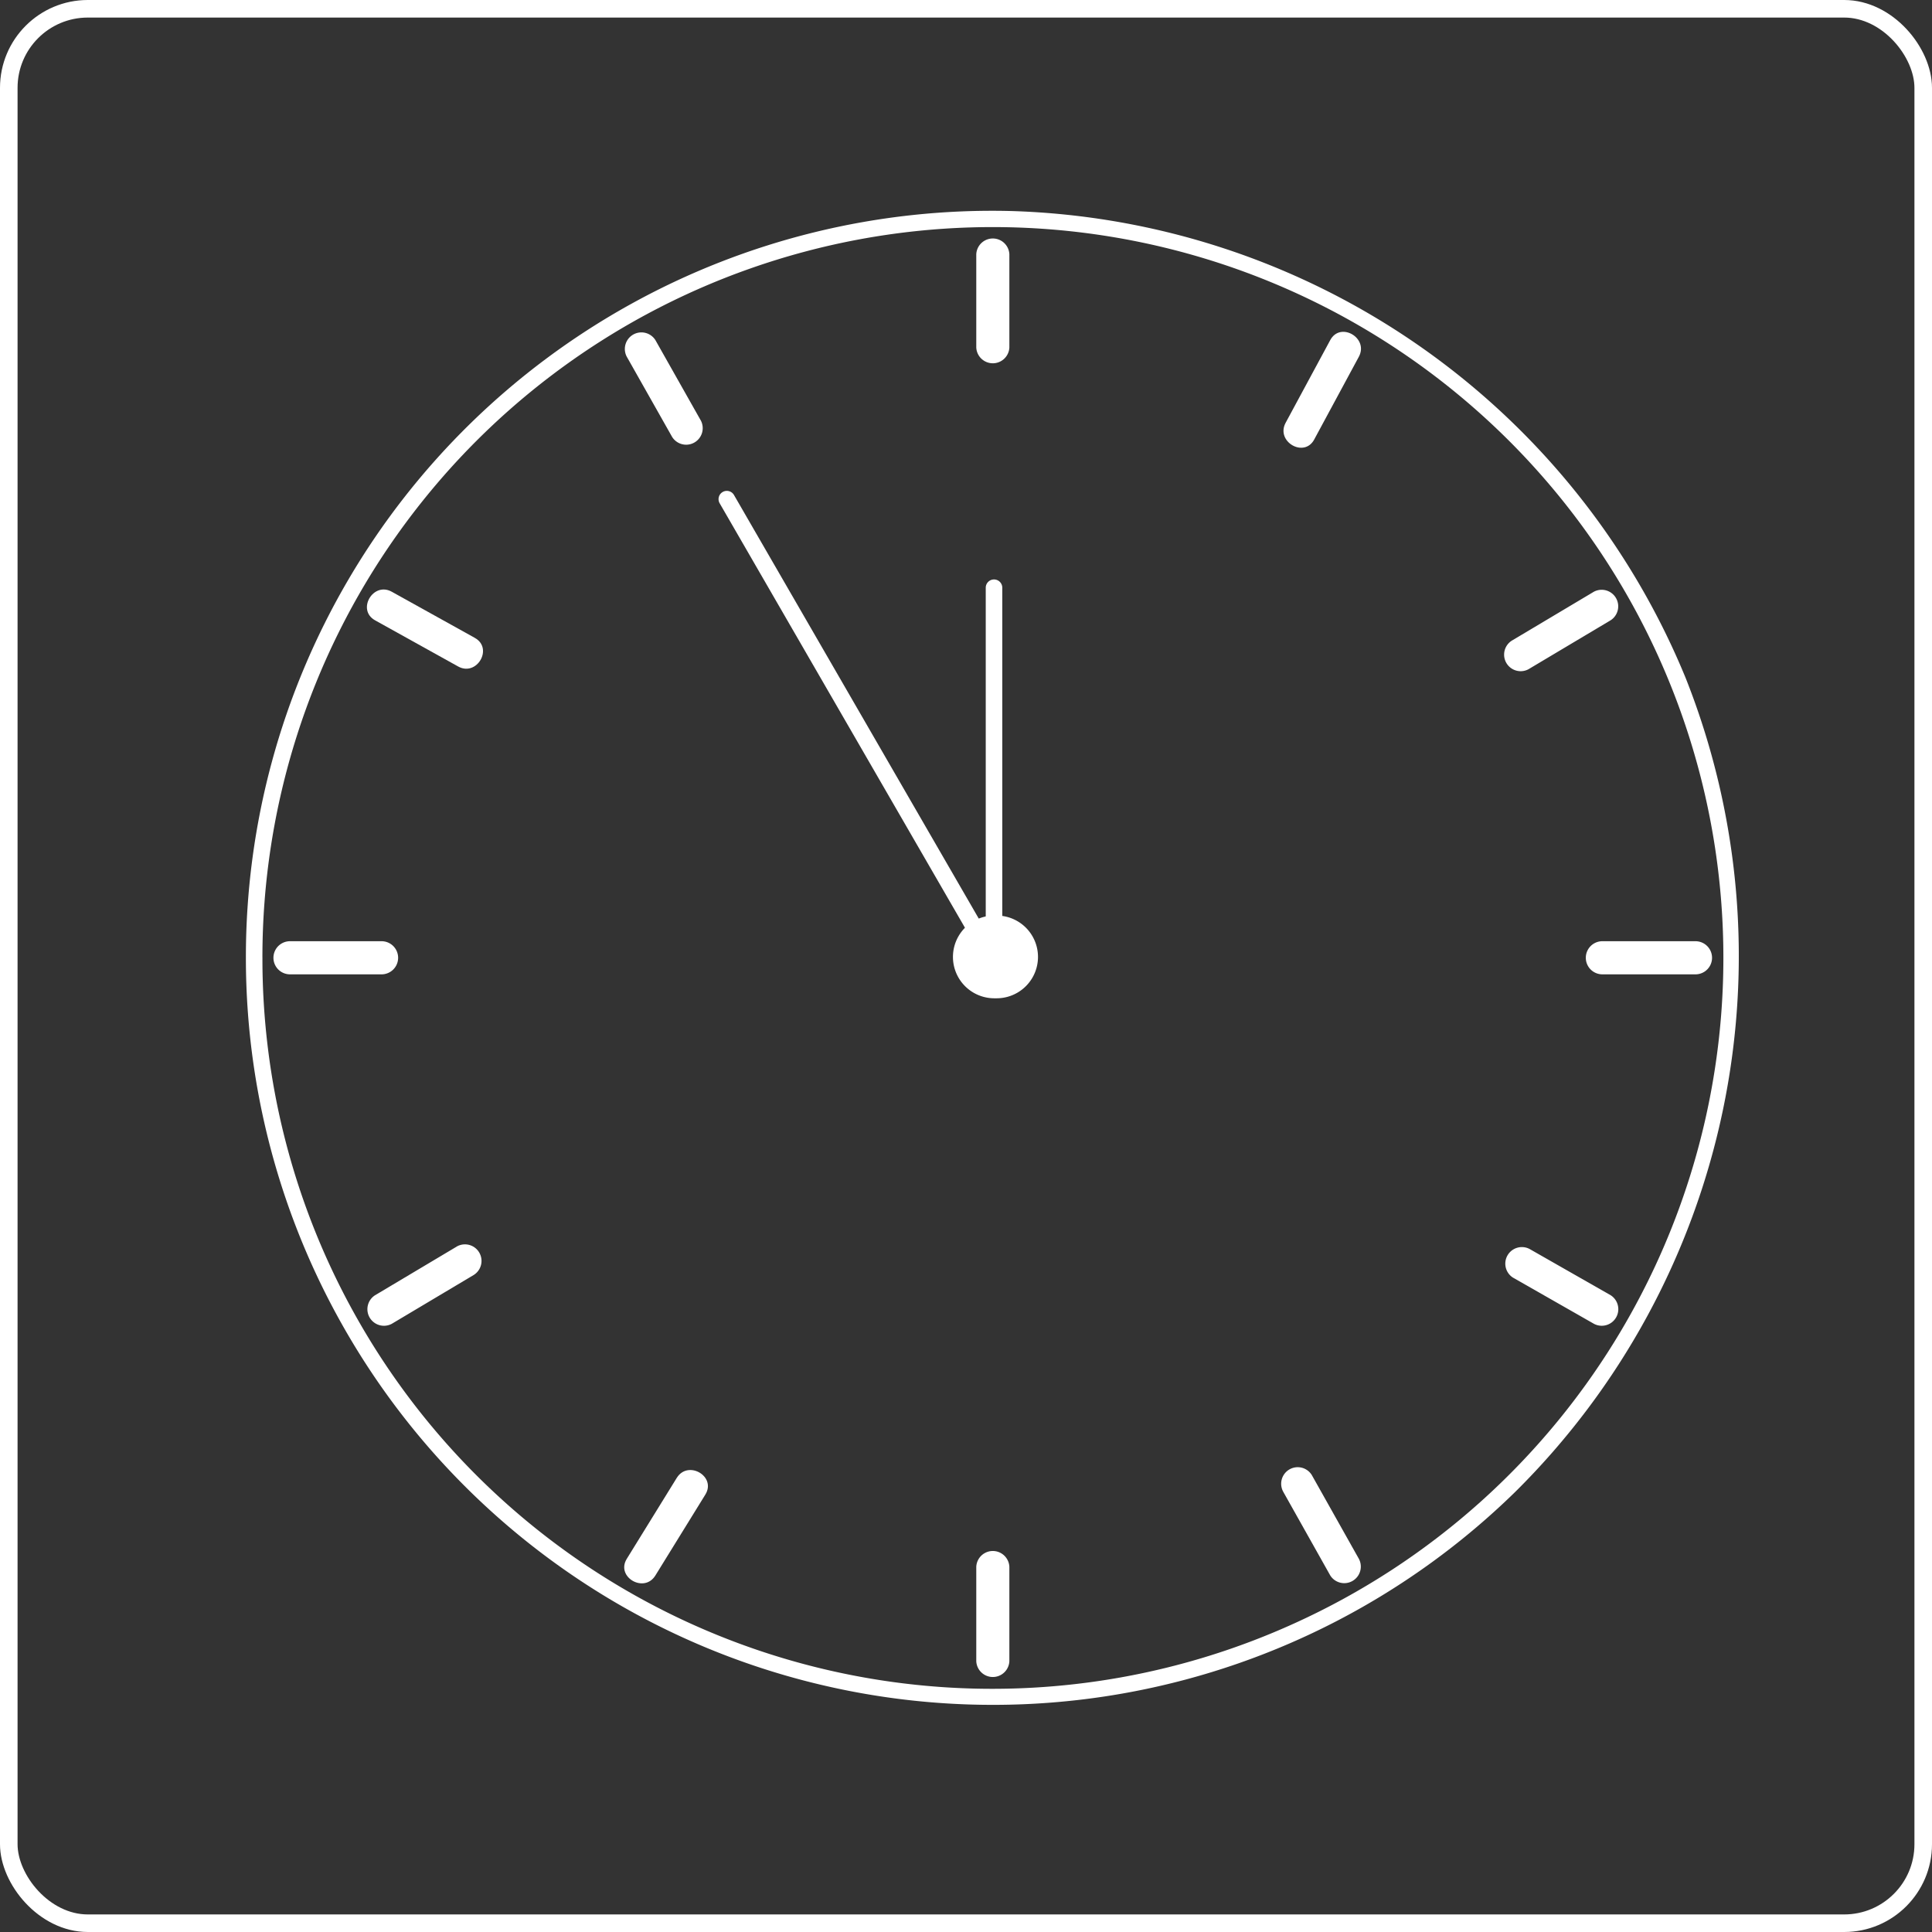 <svg xmlns="http://www.w3.org/2000/svg" width="110" height="110" viewBox="0 0 110 110">
  <rect x="0" y="0" width="110" height="110" fill="#333333" stroke="none"/>
  <g id="icon-clock" transform="translate(-706 -645)">
    <g id="text-2">
      <g id="Group_8" data-name="Group 8" transform="translate(93 192)">
        <g id="Rectangle_10" data-name="Rectangle 10" transform="translate(613 453)" fill="none" stroke="#fff" stroke-width="1">
          <rect width="110" height="110" rx="5" stroke="none"/>
          <rect x="0.5" y="0.5" width="109" height="109" rx="4.5" fill="none"/>
        </g>
      </g>
    </g>
    <g id="Ebene_1" transform="translate(719.994 657.089)">
      <g id="Group_12" data-name="Group 12" transform="translate(0.006 -0.089)">
        <g id="Group_11" data-name="Group 11" transform="translate(0 0)">
          <g id="Group_10" data-name="Group 10">
            <path id="Path_2" data-name="Path 2" d="M2.5,44.488A42.058,42.058,0,1,1,44.558,86.545,42.033,42.033,0,0,1,2.5,44.488Z" transform="translate(-2.03 -1.955)" fill="none"/>
            <path id="Path_3" data-name="Path 3" d="M.947,42.443A41.58,41.58,0,0,1,53.921,2.432,41.605,41.605,0,0,1,59.7,80.339,41.554,41.554,0,0,1,.948,42.443a.471.471,0,0,0-.942,0A42.532,42.532,0,0,0,72.262,72.868a42.926,42.926,0,0,0,9.72-46.351A42.894,42.894,0,0,0,43.6-.073,42.489,42.489,0,0,0,.006,42.442a.471.471,0,0,0,.942,0Z" transform="translate(-0.006 0.089)" fill="#fff"/>
          </g>
        </g>
      </g>
      <g id="Group_37" data-name="Group 37" transform="translate(1.567 1.477)">
        <g id="Group_14" data-name="Group 14" transform="translate(40.024 74.734)">
          <g id="Group_13" data-name="Group 13">
            <path id="Path_4" data-name="Path 4" d="M225.73,409.73v5.375" transform="translate(-224.788 -408.819)" fill="none"/>
            <path id="Path_5" data-name="Path 5" d="M220.73,405.8v5.375a.943.943,0,0,0,1.884,0V405.8A.943.943,0,0,0,220.73,405.8Z" transform="translate(-220.73 -404.893)" fill="#fff"/>
          </g>
        </g>
        <g id="Group_16" data-name="Group 16" transform="translate(19.979 70.13)">
          <g id="Group_15" data-name="Group 15">
            <path id="Path_6" data-name="Path 6" d="M122.278,385.34l-2.847,4.61" transform="translate(-118.471 -384.419)" fill="none"/>
            <path id="Path_7" data-name="Path 7" d="M117.327,380.9l-2.847,4.61c-.64,1.037.99,1.982,1.627.951l2.847-4.61c.641-1.038-.989-1.982-1.626-.951Z" transform="translate(-114.334 -380.453)" fill="#fff"/>
          </g>
        </g>
        <g id="Group_18" data-name="Group 18" transform="translate(5.342 57.26)">
          <g id="Group_17" data-name="Group 17">
            <path id="Path_8" data-name="Path 8" d="M46.236,317.21l-4.663,2.779" transform="translate(-40.645 -316.255)" fill="none"/>
            <path id="Path_9" data-name="Path 9" d="M41.764,312.284,37.1,315.063a.943.943,0,0,0,.951,1.627l4.663-2.779a.943.943,0,0,0-.951-1.628Z" transform="translate(-36.649 -312.143)" fill="#fff"/>
          </g>
        </g>
        <g id="Group_20" data-name="Group 20" transform="translate(0 40.024)">
          <g id="Group_19" data-name="Group 19">
            <path id="Path_10" data-name="Path 10" d="M18.423,225.66H13.13" transform="translate(-12.219 -224.718)" fill="none"/>
            <path id="Path_11" data-name="Path 11" d="M14.5,220.66H9.2a.943.943,0,0,0,0,1.884H14.5A.943.943,0,0,0,14.5,220.66Z" transform="translate(-8.293 -220.66)" fill="#fff"/>
          </g>
        </g>
        <g id="Group_22" data-name="Group 22" transform="translate(5.331 19.999)">
          <g id="Group_21" data-name="Group 21">
            <path id="Path_12" data-name="Path 12" d="M46.3,121.987l-4.731-2.629" transform="translate(-40.633 -118.419)" fill="none"/>
            <path id="Path_13" data-name="Path 13" d="M42.732,117.129,38,114.5c-1.063-.591-2.013,1.037-.951,1.627l4.731,2.629c1.063.59,2.013-1.036.951-1.626Z" transform="translate(-36.586 -114.374)" fill="#fff"/>
          </g>
        </g>
        <g id="Group_24" data-name="Group 24" transform="translate(19.996 5.333)">
          <g id="Group_23" data-name="Group 23">
            <path id="Path_14" data-name="Path 14" d="M122,46.065,119.429,41.5" transform="translate(-118.486 -40.567)" fill="none"/>
            <path id="Path_15" data-name="Path 15" d="M118.757,41.554l-2.576-4.561a.943.943,0,0,0-1.627.951L117.13,42.5a.942.942,0,0,0,1.626-.951Z" transform="translate(-114.424 -36.531)" fill="#fff"/>
          </g>
        </g>
        <g id="Group_26" data-name="Group 26" transform="translate(40.024)">
          <g id="Group_25" data-name="Group 25">
            <path id="Path_16" data-name="Path 16" d="M225.73,18.367V13.061" transform="translate(-224.788 -12.15)" fill="none"/>
            <path id="Path_17" data-name="Path 17" d="M222.614,14.442V9.136a.943.943,0,0,0-1.884,0v5.306A.943.943,0,0,0,222.614,14.442Z" transform="translate(-220.73 -8.224)" fill="#fff"/>
          </g>
        </g>
        <g id="Group_28" data-name="Group 28" transform="translate(57.516 5.326)">
          <g id="Group_27" data-name="Group 27">
            <path id="Path_18" data-name="Path 18" d="M318.53,46.216l2.542-4.712" transform="translate(-317.596 -40.56)" fill="none"/>
            <path id="Path_19" data-name="Path 19" d="M315.32,42.624l2.542-4.712c.577-1.069-1.05-2.02-1.627-.951l-2.542,4.712c-.575,1.069,1.051,2.02,1.628.951Z" transform="translate(-313.572 -36.492)" fill="#fff"/>
          </g>
        </g>
        <g id="Group_30" data-name="Group 30" transform="translate(70.072 19.986)">
          <g id="Group_29" data-name="Group 29">
            <path id="Path_20" data-name="Path 20" d="M385.13,122.14l4.663-2.779" transform="translate(-384.204 -118.408)" fill="none"/>
            <path id="Path_21" data-name="Path 21" d="M381.616,118.85l4.663-2.779a.943.943,0,0,0-.951-1.627l-4.663,2.779a.943.943,0,0,0,.951,1.628Z" transform="translate(-380.213 -114.305)" fill="#fff"/>
          </g>
        </g>
        <g id="Group_32" data-name="Group 32" transform="translate(74.721 40.024)">
          <g id="Group_31" data-name="Group 31">
            <path id="Path_22" data-name="Path 22" d="M409.73,225.66h5.388" transform="translate(-408.819 -224.718)" fill="none"/>
            <path id="Path_23" data-name="Path 23" d="M405.8,222.544h5.388a.943.943,0,0,0,0-1.884H405.8A.943.943,0,0,0,405.8,222.544Z" transform="translate(-404.893 -220.66)" fill="#fff"/>
          </g>
        </g>
        <g id="Group_34" data-name="Group 34" transform="translate(70.131 57.424)">
          <g id="Group_33" data-name="Group 33">
            <path id="Path_24" data-name="Path 24" d="M385.49,318.03l4.6,2.624" transform="translate(-384.555 -317.085)" fill="none"/>
            <path id="Path_25" data-name="Path 25" d="M380.987,314.774l4.6,2.624a.943.943,0,0,0,.951-1.627l-4.6-2.624a.943.943,0,0,0-.951,1.628Z" transform="translate(-380.526 -313.016)" fill="#fff"/>
          </g>
        </g>
        <g id="Group_36" data-name="Group 36" transform="translate(57.375 69.96)">
          <g id="Group_35" data-name="Group 35">
            <path id="Path_26" data-name="Path 26" d="M317.82,384.53l2.677,4.764" transform="translate(-316.878 -383.592)" fill="none"/>
            <path id="Path_27" data-name="Path 27" d="M312.949,380.963l2.677,4.764a.943.943,0,0,0,1.627-.951l-2.677-4.764a.942.942,0,0,0-1.626.951Z" transform="translate(-312.821 -379.55)" fill="#fff"/>
          </g>
        </g>
      </g>
      <g id="Group_44" data-name="Group 44" transform="translate(26.907 15.852)">
        <g id="Group_39" data-name="Group 39" transform="translate(13.356 24.187)">
          <g id="Group_38" data-name="Group 38">
            <path id="Path_28" data-name="Path 28" d="M226.311,225.4h-.132" transform="translate(-223.824 -223.045)" fill="none"/>
            <path id="Path_29" data-name="Path 29" d="M216.166,212.9h-.132a2.355,2.355,0,0,0,0,4.71h.132a2.355,2.355,0,0,0,0-4.71Z" transform="translate(-213.679 -212.9)" fill="#fff"/>
          </g>
        </g>
        <g id="Group_41" data-name="Group 41" transform="translate(15.223 5.066)">
          <g id="Group_40" data-name="Group 40">
            <path id="Path_30" data-name="Path 30" d="M226.09,134.992V113.83" transform="translate(-225.619 -113.374)" fill="none"/>
            <path id="Path_31" data-name="Path 31" d="M224.532,133.029V111.868a.471.471,0,0,0-.942,0v21.162A.471.471,0,0,0,224.532,133.029Z" transform="translate(-223.59 -111.412)" fill="#fff"/>
          </g>
        </g>
        <g id="Group_43" data-name="Group 43">
          <g id="Group_42" data-name="Group 42">
            <path id="Path_32" data-name="Path 32" d="M160.379,113.075,145.31,87" transform="translate(-144.835 -86.533)" fill="none"/>
            <path id="Path_33" data-name="Path 33" d="M158.741,110.828,144.788,86.684l-1.116-1.932a.471.471,0,0,0-.813.475l13.953,24.144,1.116,1.932a.472.472,0,0,0,.816-.475Z" transform="translate(-142.791 -84.523)" fill="#fff"/>
          </g>
        </g>
      </g>
    </g>
  </g>
</svg>
